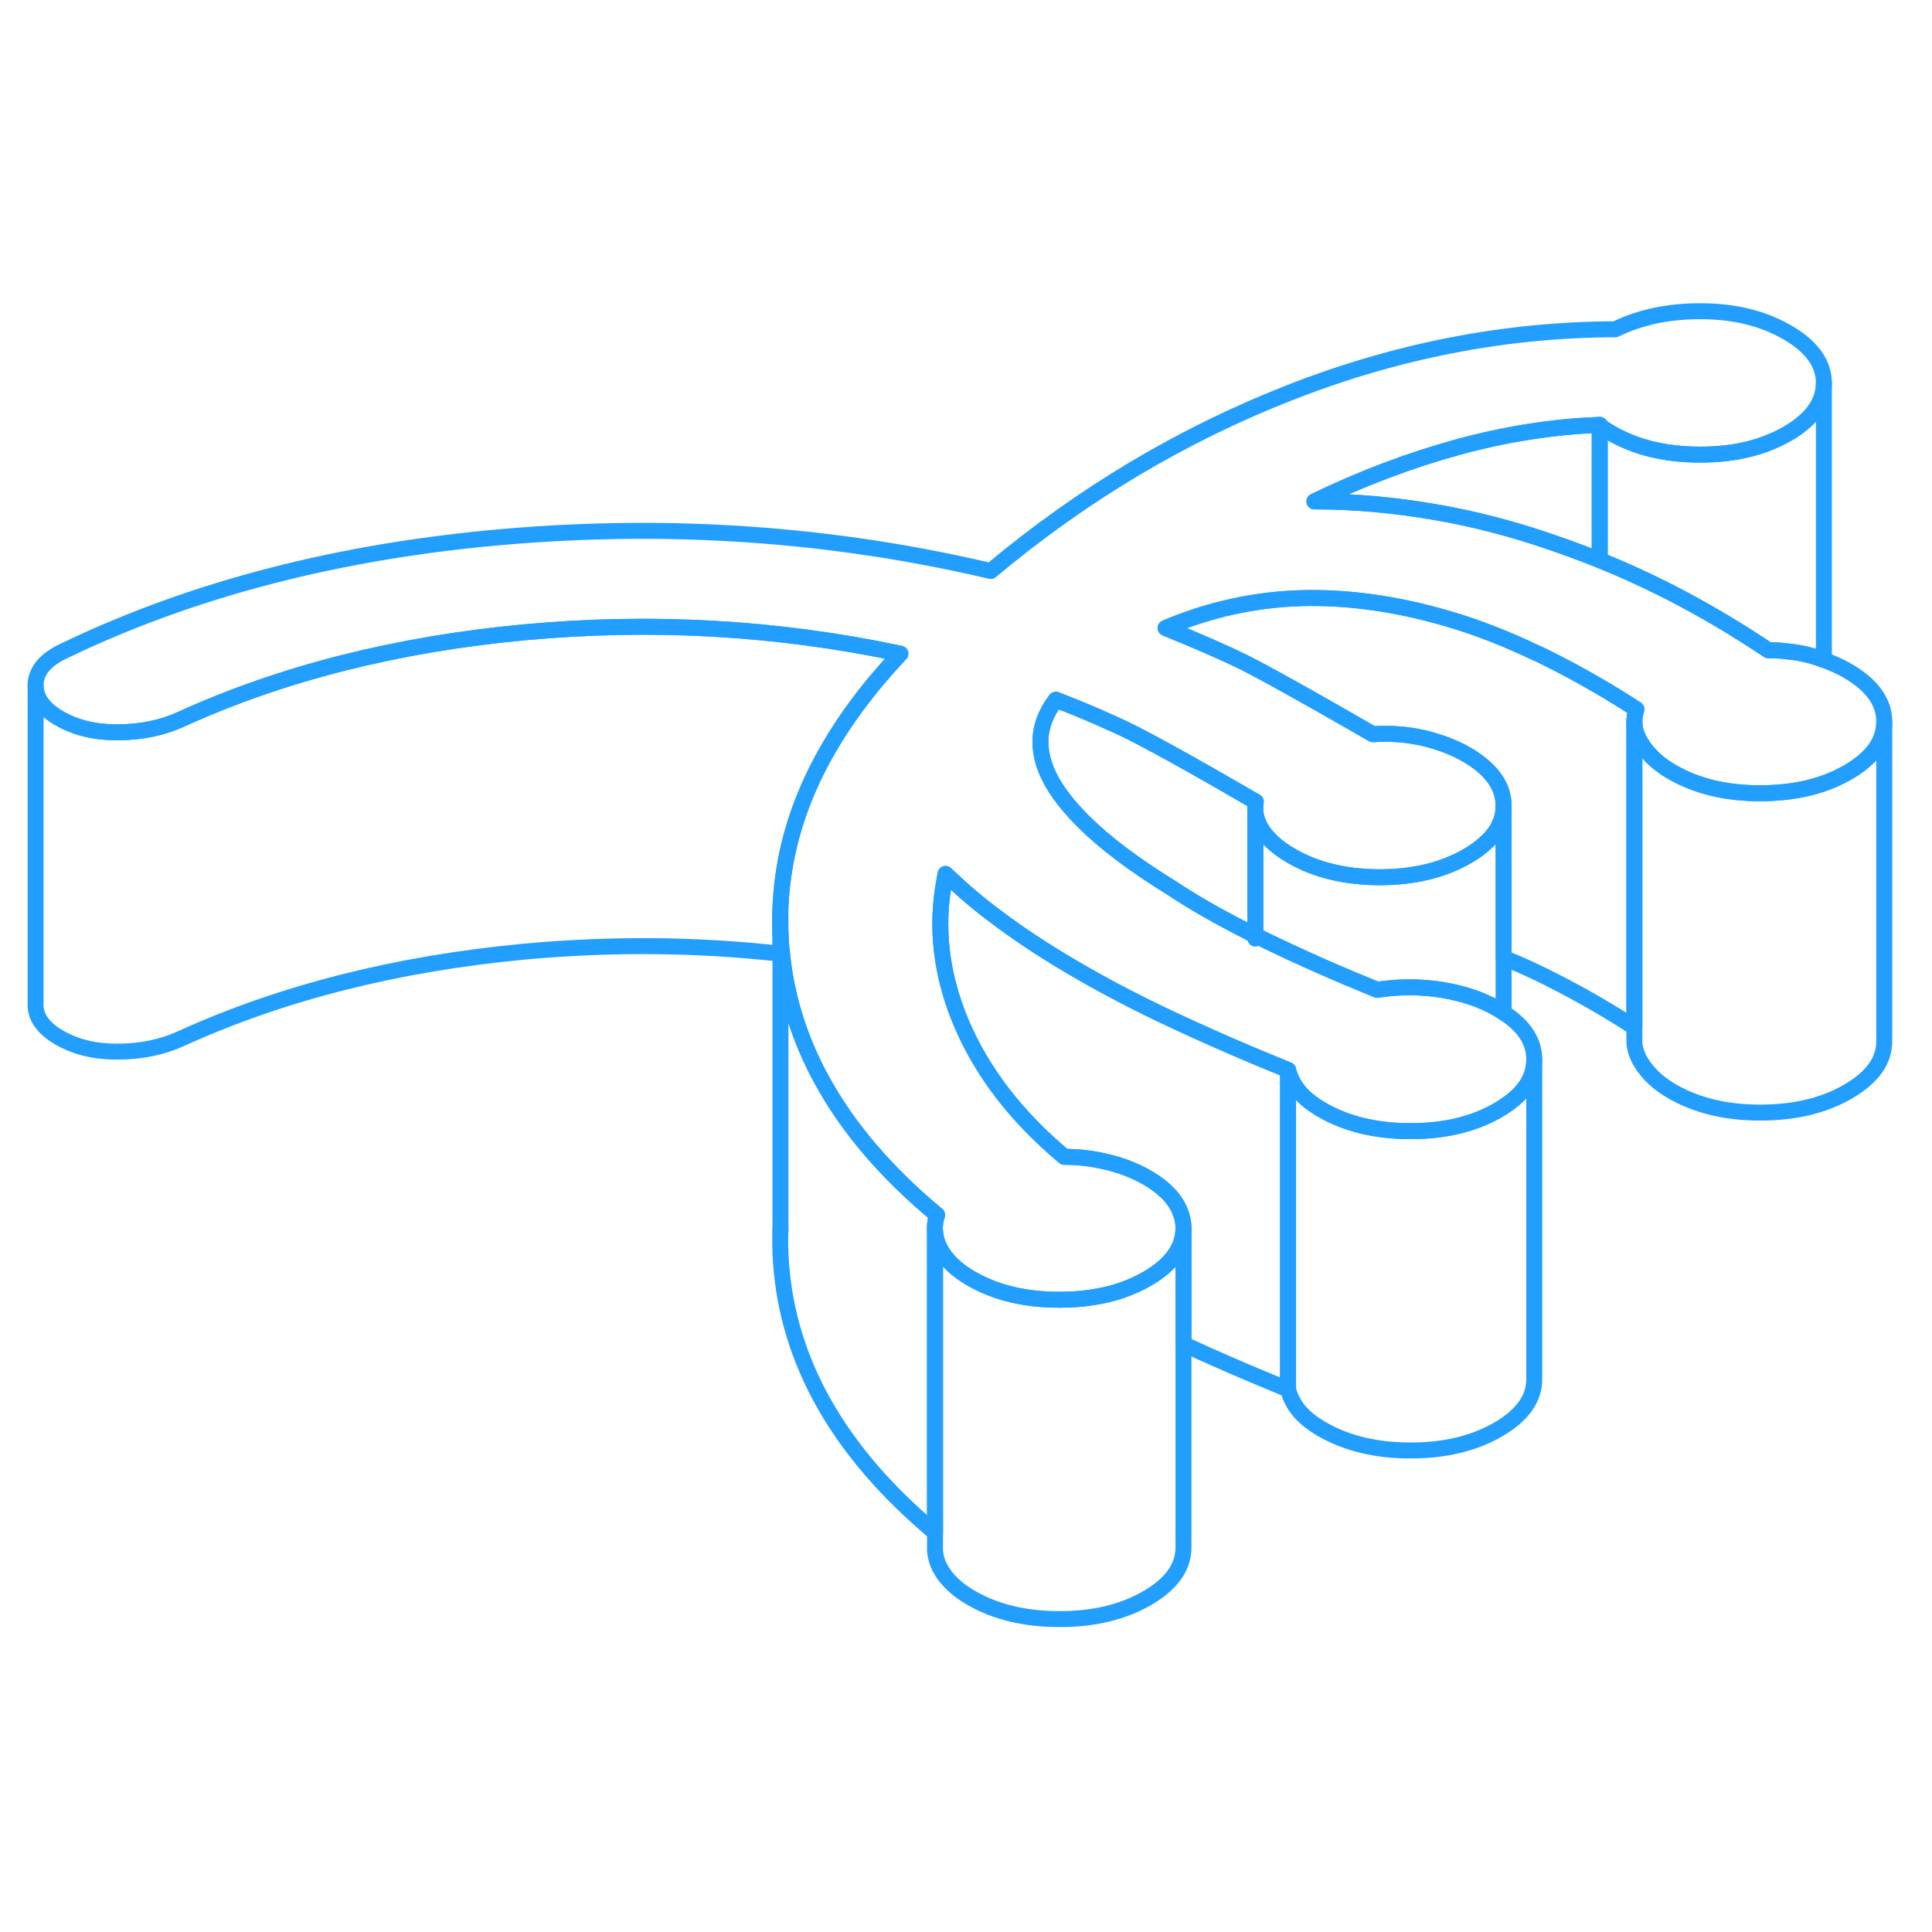 <svg width="48" height="48" viewBox="0 0 121 87" fill="none" xmlns="http://www.w3.org/2000/svg" stroke-width="1px" stroke-linecap="round" stroke-linejoin="round"><path d="M58.69 59.092C58.57 59.442 58.53 59.792 58.56 60.132V78.982C52.55 73.952 49.34 68.293 48.91 62.032C48.86 61.322 48.85 60.622 48.88 59.912V42.732C48.88 42.732 48.94 42.732 48.98 42.742C49.26 45.492 50.09 48.132 51.47 50.642C53.1 53.632 55.51 56.452 58.69 59.092Z" stroke="#229EFF" stroke-linejoin="round"/><path d="M48.98 42.743C48.98 42.743 48.91 42.733 48.88 42.733V41.513C48.89 41.683 48.9 41.863 48.91 42.033C48.93 42.273 48.95 42.513 48.98 42.743Z" stroke="#229EFF" stroke-linejoin="round"/><path d="M96.09 49.372V69.352C96.1 70.592 95.34 71.652 93.82 72.532C92.29 73.412 90.46 73.852 88.31 73.842C86.17 73.842 84.33 73.392 82.8 72.512C82.18 72.152 81.71 71.772 81.37 71.372C81.03 70.962 80.8 70.512 80.67 70.012V50.012C80.8 50.512 81.03 50.962 81.37 51.372C81.71 51.772 82.18 52.152 82.8 52.512C84.33 53.392 86.17 53.842 88.31 53.842C90.46 53.852 92.29 53.412 93.82 52.532C93.87 52.502 93.92 52.472 93.97 52.432C94.04 52.402 94.1 52.362 94.17 52.312C95.45 51.492 96.09 50.502 96.09 49.372Z" stroke="#229EFF" stroke-linejoin="round"/><path d="M80.67 50.013V70.013C78.38 69.082 76.2 68.142 74.12 67.182V59.912C74.12 59.592 74.06 59.282 73.95 58.982C73.65 58.132 72.94 57.382 71.81 56.732C71.13 56.342 70.35 56.032 69.46 55.802C69.41 55.792 69.36 55.773 69.31 55.773C68.47 55.562 67.59 55.452 66.66 55.452C63.64 52.932 61.49 50.123 60.18 47.013C58.94 44.042 58.59 41.072 59.15 38.132C59.16 38.002 59.19 37.862 59.22 37.732C59.4 37.912 59.59 38.093 59.79 38.263C60.7 39.123 61.74 39.962 62.91 40.812C64.32 41.842 65.92 42.872 67.7 43.892C69.48 44.922 71.47 45.952 73.68 46.982C75.27 47.722 76.92 48.452 78.63 49.172C79.3 49.452 79.98 49.733 80.67 50.013Z" stroke="#229EFF" stroke-linejoin="round"/><path d="M94.17 33.472V46.422C94.05 46.332 93.92 46.252 93.78 46.172C92.8 45.602 91.63 45.212 90.29 44.992C88.94 44.782 87.59 44.782 86.25 44.992C83.79 43.992 81.45 42.962 79.21 41.872C79.01 41.782 78.82 41.681 78.63 41.581H78.62V33.742C78.64 34.192 78.8 34.621 79.08 35.041C79.48 35.621 80.08 36.142 80.88 36.602C82.41 37.492 84.25 37.932 86.39 37.942C88.53 37.942 90.37 37.502 91.89 36.622C92.36 36.352 92.76 36.062 93.08 35.752C93.81 35.082 94.17 34.312 94.17 33.472Z" stroke="#229EFF" stroke-linejoin="round"/><path d="M118.01 28.211V48.191C118.02 49.431 117.26 50.481 115.73 51.371C114.21 52.251 112.38 52.681 110.23 52.681C108.08 52.681 106.25 52.231 104.72 51.351C103.86 50.851 103.211 50.251 102.781 49.541C102.501 49.081 102.36 48.631 102.36 48.171V28.191C102.36 28.641 102.501 29.091 102.781 29.541C103.211 30.251 103.86 30.851 104.72 31.351C104.73 31.361 104.75 31.361 104.76 31.371C106.28 32.241 108.11 32.681 110.23 32.681C112.35 32.681 114.21 32.251 115.73 31.371C117.25 30.491 118.01 29.441 118.01 28.211Z" stroke="#229EFF" stroke-linejoin="round"/><path d="M118.01 28.192V28.212C118.01 29.442 117.25 30.492 115.73 31.372C114.21 32.252 112.38 32.682 110.23 32.682C108.08 32.682 106.28 32.242 104.76 31.372C104.75 31.362 104.73 31.362 104.72 31.352C103.86 30.852 103.211 30.252 102.781 29.542C102.501 29.092 102.36 28.642 102.36 28.192C102.36 27.942 102.4 27.682 102.49 27.422C101.74 26.932 100.97 26.452 100.19 26.002C99.02 25.312 97.82 24.672 96.6 24.072C96.45 24.002 96.31 23.932 96.16 23.872C94.28 22.972 92.44 22.262 90.62 21.732C87.43 20.802 84.38 20.382 81.481 20.462C78.57 20.552 75.74 21.172 73.001 22.332C75.02 23.152 76.68 23.872 77.971 24.512C78.831 24.942 80.32 25.762 82.45 26.962C83.48 27.542 84.65 28.222 85.981 28.982C87.081 28.912 88.13 28.992 89.15 29.222C90.16 29.462 91.06 29.802 91.86 30.262C92.1 30.402 92.32 30.542 92.52 30.692C93.611 31.492 94.16 32.402 94.17 33.452V33.472C94.17 34.312 93.81 35.082 93.08 35.752C92.76 36.062 92.36 36.352 91.89 36.622C90.37 37.502 88.53 37.942 86.39 37.942C84.25 37.932 82.41 37.492 80.88 36.602C80.08 36.142 79.48 35.622 79.08 35.042C78.8 34.622 78.64 34.192 78.62 33.742V33.642C78.61 33.502 78.63 33.362 78.65 33.212C76.88 32.182 75.38 31.322 74.14 30.632C72.67 29.812 71.58 29.232 70.87 28.872C69.55 28.222 67.97 27.532 66.13 26.822C64.86 28.482 64.84 30.302 66.07 32.282C66.51 32.972 67.09 33.682 67.82 34.412C69.16 35.762 71.01 37.152 73.36 38.602C74.55 39.392 75.89 40.172 77.38 40.952C77.79 41.162 78.19 41.382 78.62 41.582H78.63C78.82 41.682 79.01 41.782 79.21 41.872C81.45 42.962 83.79 43.992 86.251 44.992C87.591 44.782 88.941 44.782 90.29 44.992C91.63 45.212 92.8 45.602 93.781 46.172C93.921 46.252 94.05 46.332 94.17 46.422C95.45 47.242 96.09 48.222 96.09 49.352V49.372C96.09 50.502 95.45 51.492 94.17 52.312C94.1 52.362 94.04 52.402 93.971 52.432C93.921 52.472 93.87 52.502 93.82 52.532C92.29 53.412 90.46 53.852 88.31 53.842C86.17 53.842 84.331 53.392 82.8 52.512C82.18 52.152 81.71 51.772 81.37 51.372C81.03 50.962 80.8 50.512 80.67 50.012C79.98 49.732 79.3 49.452 78.63 49.172C76.92 48.452 75.27 47.722 73.68 46.982C71.47 45.952 69.48 44.922 67.7 43.892C65.92 42.872 64.32 41.842 62.91 40.812C61.74 39.962 60.7 39.122 59.791 38.262C59.59 38.092 59.401 37.912 59.221 37.732C59.191 37.862 59.16 38.002 59.15 38.132C58.59 41.072 58.94 44.042 60.18 47.012C61.49 50.122 63.64 52.932 66.66 55.452C67.59 55.452 68.47 55.562 69.31 55.772C69.36 55.772 69.41 55.792 69.46 55.802C70.35 56.032 71.13 56.342 71.81 56.732C72.94 57.382 73.65 58.132 73.95 58.982C74.06 59.282 74.12 59.592 74.12 59.912C74.12 61.152 73.36 62.212 71.84 63.092C70.81 63.682 69.65 64.082 68.34 64.262C67.71 64.362 67.04 64.402 66.34 64.402C64.2 64.402 62.36 63.962 60.82 63.072C59.92 62.552 59.28 61.942 58.9 61.252C58.89 61.242 58.89 61.222 58.88 61.212C58.69 60.852 58.59 60.492 58.56 60.132C58.53 59.792 58.57 59.442 58.69 59.092C55.51 56.452 53.1 53.632 51.471 50.642C50.09 48.132 49.261 45.492 48.98 42.742C48.95 42.512 48.93 42.272 48.91 42.032C48.9 41.862 48.89 41.682 48.88 41.512C48.81 39.882 48.941 38.272 49.261 36.682C50.141 32.292 52.52 28.052 56.39 23.942C48.67 22.302 40.82 21.862 32.83 22.602C24.85 23.352 17.68 25.162 11.33 28.052C10.17 28.582 8.87 28.852 7.44 28.862C6 28.882 4.76 28.592 3.71 27.982C2.72 27.412 2.23 26.722 2.23 25.932V25.812C2.29 24.962 2.9 24.272 4.06 23.742C12.11 19.872 21.33 17.492 31.7 16.612C42.07 15.732 52.181 16.442 62.05 18.762C67.781 13.962 74.001 10.252 80.721 7.612C87.441 4.972 94.25 3.642 101.17 3.622C102.76 2.842 104.58 2.472 106.63 2.492C108.68 2.512 110.44 2.952 111.91 3.802C113.45 4.682 114.22 5.742 114.23 6.982C114.23 8.222 113.47 9.282 111.95 10.162C110.42 11.042 108.59 11.482 106.45 11.472C104.3 11.472 102.47 11.022 100.93 10.142L100.56 9.922C100.44 9.852 100.32 9.752 100.19 9.612C97.32 9.712 94.37 10.172 91.34 10.992C88.32 11.822 85.31 12.952 82.32 14.402C84.77 14.402 87.251 14.622 89.76 15.052C92.27 15.472 94.75 16.122 97.2 16.972C98.2 17.312 99.2 17.682 100.19 18.082C101.51 18.612 102.81 19.202 104.1 19.842C105.88 20.732 107.62 21.722 109.33 22.802C109.8 23.102 110.27 23.402 110.74 23.722C111.13 23.722 111.52 23.742 111.89 23.792C112.44 23.842 112.96 23.932 113.45 24.072C113.72 24.152 113.98 24.232 114.23 24.332C114.75 24.522 115.24 24.742 115.7 25.002C117.23 25.892 118.01 26.952 118.01 28.192Z" stroke="#229EFF" stroke-linejoin="round"/><path d="M49.26 36.681C48.94 38.271 48.81 39.882 48.88 41.511V42.731C43.59 42.141 38.24 42.101 32.83 42.601C24.85 43.351 17.68 45.161 11.33 48.051C10.17 48.581 8.87 48.851 7.44 48.861C6 48.881 4.76 48.591 3.71 47.981C2.67 47.381 2.18 46.651 2.23 45.811V25.931C2.23 26.721 2.72 27.411 3.71 27.981C4.76 28.591 6 28.881 7.44 28.861C8.87 28.851 10.17 28.581 11.33 28.051C17.68 25.161 24.85 23.351 32.83 22.601C40.82 21.861 48.67 22.301 56.39 23.941C52.52 28.051 50.14 32.291 49.26 36.681Z" stroke="#229EFF" stroke-linejoin="round"/><path d="M48.88 60.132V59.912" stroke="#229EFF" stroke-linejoin="round"/><path d="M48.88 41.511V40.361" stroke="#229EFF" stroke-linejoin="round"/><path d="M74.12 59.912V79.912C74.12 81.152 73.36 82.212 71.84 83.092C70.31 83.972 68.48 84.412 66.34 84.402C64.2 84.402 62.36 83.962 60.82 83.072C59.9 82.542 59.26 81.922 58.88 81.212C58.69 80.852 58.59 80.492 58.56 80.132V60.132C58.59 60.492 58.69 60.852 58.88 61.212C58.89 61.222 58.89 61.242 58.9 61.252C59.28 61.942 59.92 62.552 60.82 63.072C62.36 63.962 64.2 64.402 66.34 64.402C67.04 64.402 67.71 64.362 68.34 64.262C69.65 64.082 70.81 63.682 71.84 63.092C73.36 62.212 74.12 61.152 74.12 59.912Z" stroke="#229EFF" stroke-linejoin="round"/><path d="M78.62 41.782V41.582" stroke="#229EFF" stroke-linejoin="round"/><path d="M78.65 33.212C78.63 33.362 78.61 33.502 78.62 33.642V41.582C78.19 41.382 77.79 41.162 77.38 40.952C75.89 40.172 74.55 39.392 73.36 38.602C71.01 37.152 69.16 35.762 67.82 34.412C67.09 33.682 66.51 32.972 66.07 32.282C64.84 30.302 64.86 28.482 66.13 26.822C67.97 27.532 69.55 28.222 70.87 28.872C71.58 29.232 72.67 29.812 74.14 30.632C75.38 31.322 76.88 32.182 78.65 33.212Z" stroke="#229EFF" stroke-linejoin="round"/><path d="M100.19 9.611V18.081C99.2 17.681 98.2 17.311 97.2 16.971C94.75 16.121 92.27 15.471 89.76 15.051C87.251 14.621 84.77 14.401 82.32 14.401C85.31 12.951 88.32 11.822 91.34 10.992C94.37 10.171 97.32 9.711 100.19 9.611Z" stroke="#229EFF" stroke-linejoin="round"/><path d="M114.229 6.982V24.332C113.979 24.232 113.719 24.152 113.449 24.072C112.959 23.932 112.439 23.842 111.889 23.792C111.519 23.742 111.13 23.722 110.74 23.722C110.27 23.402 109.799 23.102 109.329 22.802C107.619 21.722 105.879 20.732 104.099 19.842C102.809 19.202 101.509 18.612 100.189 18.082V9.612C100.319 9.752 100.439 9.852 100.559 9.922L100.929 10.142C102.469 11.022 104.299 11.472 106.449 11.472C108.589 11.482 110.419 11.042 111.949 10.162C113.469 9.282 114.229 8.222 114.229 6.982Z" stroke="#229EFF" stroke-linejoin="round"/><path d="M102.49 27.422C102.4 27.682 102.36 27.942 102.36 28.192V47.342C100.5 46.132 98.57 45.042 96.6 44.072C95.78 43.672 94.98 43.312 94.17 42.992V33.452C94.16 32.402 93.61 31.492 92.52 30.692C92.32 30.542 92.1 30.402 91.86 30.262C91.06 29.802 90.16 29.462 89.15 29.222C88.13 28.992 87.08 28.912 85.98 28.982C84.65 28.222 83.48 27.542 82.45 26.962C80.32 25.762 78.83 24.942 77.97 24.512C76.68 23.872 75.02 23.152 73 22.332C75.74 21.172 78.57 20.552 81.48 20.462C84.38 20.382 87.43 20.802 90.62 21.732C92.44 22.262 94.28 22.972 96.16 23.872C96.31 23.932 96.45 24.002 96.6 24.072C97.82 24.672 99.02 25.312 100.19 26.002C100.97 26.452 101.74 26.932 102.49 27.422Z" stroke="#229EFF" stroke-linejoin="round"/></svg>